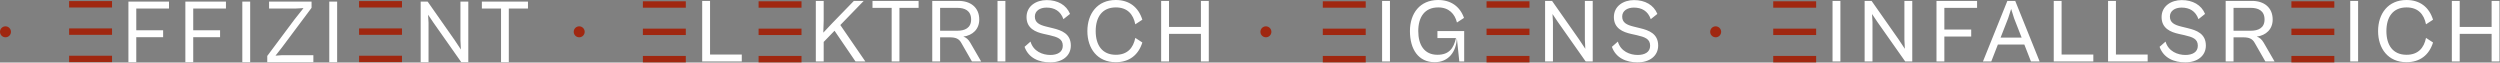 <svg width="2279" height="57" viewBox="0 0 2279 57" fill="none" xmlns="http://www.w3.org/2000/svg">
<rect x="0" y="0" width="2279" height="57" fill="#808080" stroke="none"/>
<path d="M327.319 6.834H366.446V1H327.319V6.834Z" fill="#A02710"/>
<path d="M327.319 31.753H366.446V25.914H327.319V31.753Z" fill="#A02710"/>
<path d="M327.319 56.669H366.446V50.83H327.319V56.669Z" fill="#A02710"/>
<path d="M63 6.834H102.127V1H63V6.834Z" fill="#A02710"/>
<path d="M63 31.753H102.127V25.914H63V31.753Z" fill="#A02710"/>
<path d="M63 56.669H102.127V50.83H63V56.669Z" fill="#A02710"/>
<path d="M439.271 1.458V7.803H456.741V56.671H463.828V7.803H481.299V1.458H439.271ZM419.74 1.458V36.728L420.152 45.134L414.466 36.566L389.827 1.458H383.481V56.671H390.651V20.741L390.239 13.409L395.183 20.741L420.482 56.671H426.91V1.458H419.74ZM300.167 56.671H307.337V1.458H300.167V56.671ZM245.284 1.458V7.803H269.018L276.683 7.391L268.688 17.445L243.636 50.985V56.671H285.664V50.326H256.739L251.137 50.738L256.906 43.404L284.016 7.144V1.458H245.284ZM220.892 56.671H228.061V1.458H220.892V56.671ZM168.975 1.458V56.671H176.145V33.927H200.619V27.581H176.145V7.803H205.976V1.458H168.975ZM117.061 1.458V56.671H124.228V33.927H148.703V27.581H124.228V7.803H154.059V1.458H117.061Z" fill="white"/>
<path d="M676.209 56.037V49.692H647.284V0.824H640.115V56.037H676.209ZM750.87 56.037V38.237L760.759 28.019L779.877 56.037H788.86L766.033 22.827L787.377 0.824H778.394L758.699 21.096L750.54 29.749L750.87 18.789V0.824H743.701V56.037H750.87ZM819.927 56.037V7.169H837.398V0.824H795.37V7.169H812.84V56.037H819.927ZM857.011 56.037V34.034H865.828C871.267 34.034 874.234 35.353 876.294 39.061L886.018 56.037H894.424L884.535 38.979C882.804 35.93 880.744 34.199 878.189 33.375C886.677 32.221 892.693 26.618 892.693 17.8C892.693 6.757 884.699 0.824 873.904 0.824H849.841V56.037H857.011ZM872.75 7.169C879.343 7.169 885.276 9.559 885.276 17.8C885.276 25.629 879.343 28.019 872.75 28.019H857.011V7.169H872.75ZM916.507 0.824H909.337V56.037H916.507V0.824ZM957.465 56.861C968.178 56.861 976.172 51.093 976.172 41.533C976.172 30.656 967.601 27.607 959.773 25.711L953.757 24.228C947.411 22.662 943.373 20.602 943.373 15.081C943.373 9.971 947.906 6.922 954.004 6.922C961.173 6.922 966.777 9.971 969.414 17.47L975.43 12.691C972.051 4.45 964.14 0.082 954.169 0.082C944.527 0.082 935.792 5.521 935.792 15.575C935.792 25.958 944.115 29.255 951.449 30.903L956.641 32.057C963.975 33.787 968.837 35.353 968.837 41.698C968.837 47.714 963.646 50.104 957.465 50.104C950.543 50.104 941.973 46.89 939.418 37.907L933.979 42.687C937.605 52.906 947.082 56.861 957.465 56.861ZM1017.13 56.697C1029.49 56.697 1037.81 50.104 1041.36 38.732L1034.93 34.529C1033.12 43.758 1027.68 49.939 1017.21 49.939C1004.6 49.939 998.834 40.957 998.834 28.348C998.834 15.74 1004.6 6.757 1017.21 6.757C1027.68 6.757 1033.12 12.938 1034.93 22.168L1041.36 17.965C1037.81 6.593 1029.49 0 1017.13 0C1000.4 0 991.252 12.444 991.252 28.348C991.252 44.253 1000.4 56.697 1017.13 56.697ZM1065.67 56.037V30.903H1094.76V56.037H1101.93V0.824H1094.76V24.558H1065.67V0.824H1058.5V56.037H1065.67Z" fill="white"/>
<path d="M586.056 7.023H625.183V1.185H586.056V7.023Z" fill="#A02710"/>
<path d="M586.056 31.941H625.183V26.102H586.056V31.941Z" fill="#A02710"/>
<path d="M586.056 56.857H625.183V51.019H586.056V56.857Z" fill="#A02710"/>
<path d="M691.531 7.023H730.658V1.185H691.531V7.023Z" fill="#A02710"/>
<path d="M691.529 31.941H730.656V26.102H691.529V31.941Z" fill="#A02710"/>
<path d="M691.531 56.857H730.658V51.019H691.531V56.857Z" fill="#A02710"/>
<path d="M1267.09 0.824H1259.92V56.037H1267.09V0.824ZM1307.88 56.697C1320.57 56.697 1327.66 46.972 1328.07 34.694L1330.3 56.037H1334.75V28.348H1310.36V34.694H1327.25C1325.19 44.006 1320.99 49.939 1310.36 49.939C1298.41 49.939 1292.89 40.957 1292.89 28.348C1292.89 15.74 1298.57 6.757 1311.1 6.757C1320.82 6.757 1326.26 12.691 1328.16 20.52L1334.58 16.317C1330.88 5.851 1322.55 0 1311.02 0C1294.37 0 1285.3 12.196 1285.3 28.348C1285.3 45.077 1293.13 56.697 1307.88 56.697ZM1415.67 56.037V20.108L1415.26 12.773L1420.2 20.108L1445.5 56.037H1451.93V0.824H1444.76V36.095L1445.17 44.5L1439.49 35.93L1414.85 0.824H1408.5V56.037H1415.67ZM1492.89 56.861C1503.6 56.861 1511.59 51.093 1511.59 41.533C1511.59 30.656 1503.02 27.607 1495.19 25.711L1489.18 24.228C1482.83 22.662 1478.79 20.602 1478.79 15.081C1478.79 9.971 1483.33 6.922 1489.43 6.922C1496.59 6.922 1502.2 9.971 1504.84 17.47L1510.85 12.691C1507.47 4.45 1499.56 0.082 1489.59 0.082C1479.95 0.082 1471.21 5.521 1471.21 15.575C1471.21 25.958 1479.54 29.255 1486.87 30.903L1492.06 32.057C1499.4 33.787 1504.26 35.353 1504.26 41.698C1504.26 47.714 1499.07 50.104 1492.89 50.104C1485.96 50.104 1477.39 46.89 1474.84 37.907L1469.4 42.687C1473.03 52.906 1482.5 56.861 1492.89 56.861Z" fill="white"/>
<path d="M1355.14 7.023H1394.26V1.185H1355.14V7.023Z" fill="#A02710"/>
<path d="M1355.14 31.941H1394.26V26.102H1355.14V31.941Z" fill="#A02710"/>
<path d="M1355.14 56.857H1394.26V51.019H1355.14V56.857Z" fill="#A02710"/>
<path d="M1205.86 7.023H1244.99V1.185H1205.86V7.023Z" fill="#A02710"/>
<path d="M1205.86 31.941H1244.99V26.102H1205.86V31.941Z" fill="#A02710"/>
<path d="M1205.86 56.857H1244.99V51.019H1205.86V56.857Z" fill="#A02710"/>
<path d="M1677.71 0.824H1670.54V56.037H1677.71V0.824ZM1706.96 56.037V20.108L1706.55 12.773L1711.49 20.108L1736.79 56.037H1743.22V0.824H1736.05V36.095L1736.46 44.5L1730.78 35.93L1706.14 0.824H1699.79V56.037H1706.96ZM1772.47 56.037V33.293H1796.95V26.947H1772.47V7.169H1802.3V0.824H1765.3V56.037H1772.47ZM1815.24 56.037L1821.26 40.627H1845.4L1851.42 56.037H1859.33L1837.08 0.824H1829.91L1807.66 56.037H1815.24ZM1830.57 16.811L1833.37 8.158L1836.09 16.811L1842.93 34.282H1823.73L1830.57 16.811ZM1908.28 56.037V49.692H1879.35V0.824H1872.19V56.037H1908.28ZM1957.81 56.037V49.692H1928.88V0.824H1921.71V56.037H1957.81ZM1992.17 56.861C2002.88 56.861 2010.87 51.093 2010.87 41.533C2010.87 30.656 2002.3 27.607 1994.48 25.711L1988.46 24.228C1982.11 22.662 1978.08 20.602 1978.08 15.081C1978.08 9.971 1982.61 6.922 1988.71 6.922C1995.88 6.922 2001.48 9.971 2004.12 17.47L2010.13 12.691C2006.75 4.45 1998.84 0.082 1988.87 0.082C1979.23 0.082 1970.5 5.521 1970.5 15.575C1970.5 25.958 1978.82 29.255 1986.15 30.903L1991.34 32.057C1998.68 33.787 2003.54 35.353 2003.54 41.698C2003.54 47.714 1998.35 50.104 1992.17 50.104C1985.25 50.104 1976.68 46.89 1974.12 37.907L1968.68 42.687C1972.31 52.906 1981.79 56.861 1992.17 56.861ZM2036.09 56.037V34.034H2044.91C2050.35 34.034 2053.31 35.353 2055.37 39.061L2065.1 56.037H2073.5L2063.62 38.979C2061.88 35.93 2059.82 34.199 2057.27 33.375C2065.76 32.221 2071.77 26.618 2071.77 17.8C2071.77 6.757 2063.78 0.824 2052.98 0.824H2028.92V56.037H2036.09ZM2051.83 7.169C2058.42 7.169 2064.36 9.559 2064.36 17.8C2064.36 25.629 2058.42 28.019 2051.83 28.019H2036.09V7.169H2051.83ZM2149.65 0.824H2142.48V56.037H2149.65V0.824ZM2193.74 56.697C2206.1 56.697 2214.42 50.104 2217.96 38.732L2211.54 34.529C2209.72 43.758 2204.28 49.939 2193.82 49.939C2181.21 49.939 2175.44 40.957 2175.44 28.348C2175.44 15.74 2181.21 6.757 2193.82 6.757C2204.28 6.757 2209.72 12.938 2211.54 22.168L2217.96 17.965C2214.42 6.593 2206.1 0 2193.74 0C2177.01 0 2167.86 12.444 2167.86 28.348C2167.86 44.253 2177.01 56.697 2193.74 56.697ZM2242.27 56.037V30.903H2271.36V56.037H2278.53V0.824H2271.36V24.558H2242.27V0.824H2235.1V56.037H2242.27Z" fill="white"/>
<path d="M2088.84 7.023H2127.97V1.185H2088.84V7.023Z" fill="#A02710"/>
<path d="M2088.84 31.941H2127.97V26.102H2088.84V31.941Z" fill="#A02710"/>
<path d="M2088.84 56.857H2127.97V51.019H2088.84V56.857Z" fill="#A02710"/>
<path d="M1616.48 7.023H1655.6V1.185H1616.48V7.023Z" fill="#A02710"/>
<path d="M1616.48 31.941H1655.6V26.102H1616.48V31.941Z" fill="#A02710"/>
<path d="M1616.48 56.857H1655.6V51.019H1616.48V56.857Z" fill="#A02710"/>
<circle cx="528" cy="29" r="5" fill="#A02710"/>
<circle cx="5" cy="29" r="5" fill="#A02710"/>
<circle cx="1154" cy="29" r="5" fill="#A02710"/>
<circle cx="1564" cy="29" r="5" fill="#A02710"/>
</svg>
